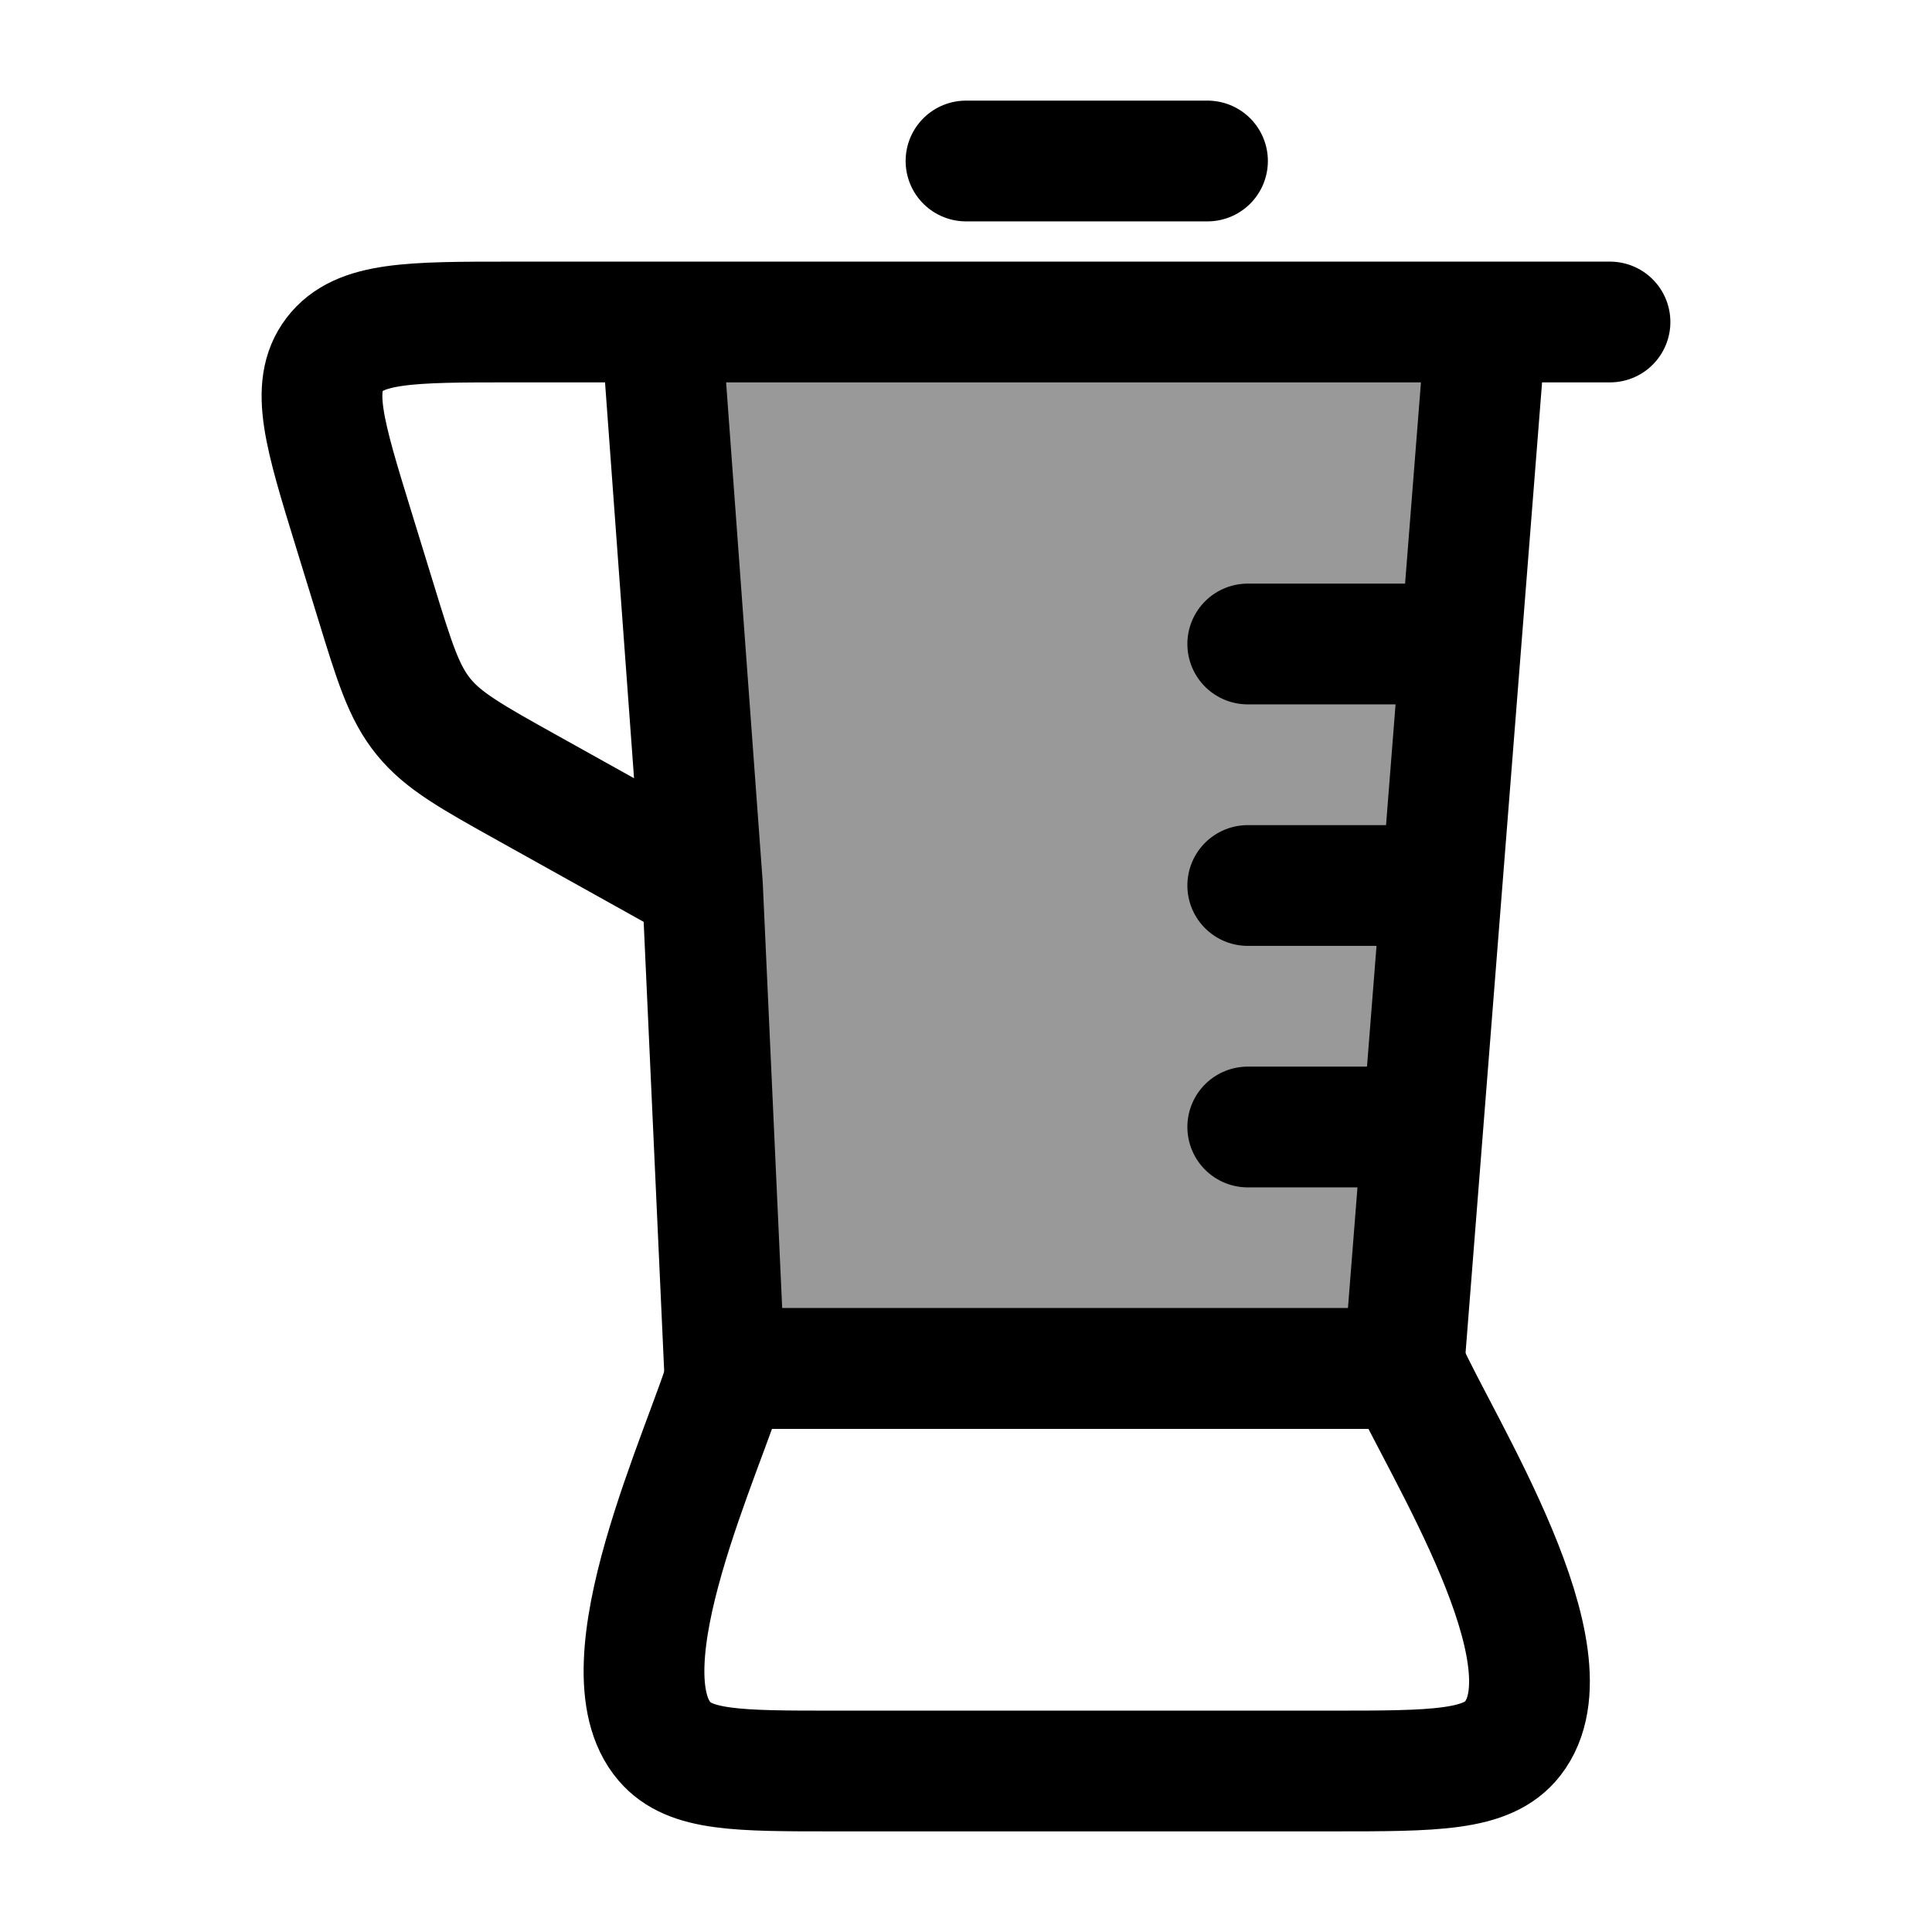 <svg width="24" height="24" viewBox="0 0 24 24" fill="none" xmlns="http://www.w3.org/2000/svg">
    <path opacity="0.4" d="M8.213 4H18.462L17.437 17H9L8.725 11L8.213 4Z" fill="currentColor"/>
    <path d="M18.463 4H8.213M18.463 4L17.438 17H9L8.726 11M18.463 4H20M8.213 4H6.356C5.095 4 4.464 4 4.156 4.403C3.849 4.806 4.03 5.396 4.393 6.575L4.668 7.469C4.9 8.225 5.016 8.603 5.262 8.904C5.507 9.206 5.858 9.401 6.561 9.793L8.726 11M8.213 4L8.726 11" stroke="currentColor" stroke-width="1.5" stroke-linecap="round" stroke-linejoin="round"/>
    <path d="M15 2H12" stroke="currentColor" stroke-width="1.5" stroke-linecap="round" stroke-linejoin="round"/>
    <path d="M17.467 17H9.053C8.76 18 7.456 20.708 8.256 21.634C8.571 22 9.165 22 10.353 22H16.532C17.828 22 18.476 22 18.791 21.597C19.583 20.585 17.897 17.965 17.467 17Z" stroke="currentColor" stroke-width="1.5" stroke-linecap="round" stroke-linejoin="round"/>
    <path d="M18 8H15.5M17.5 11H15.5M17.5 14H15.5" stroke="currentColor" stroke-width="1.5" stroke-linecap="round" stroke-linejoin="round"/>
</svg>
